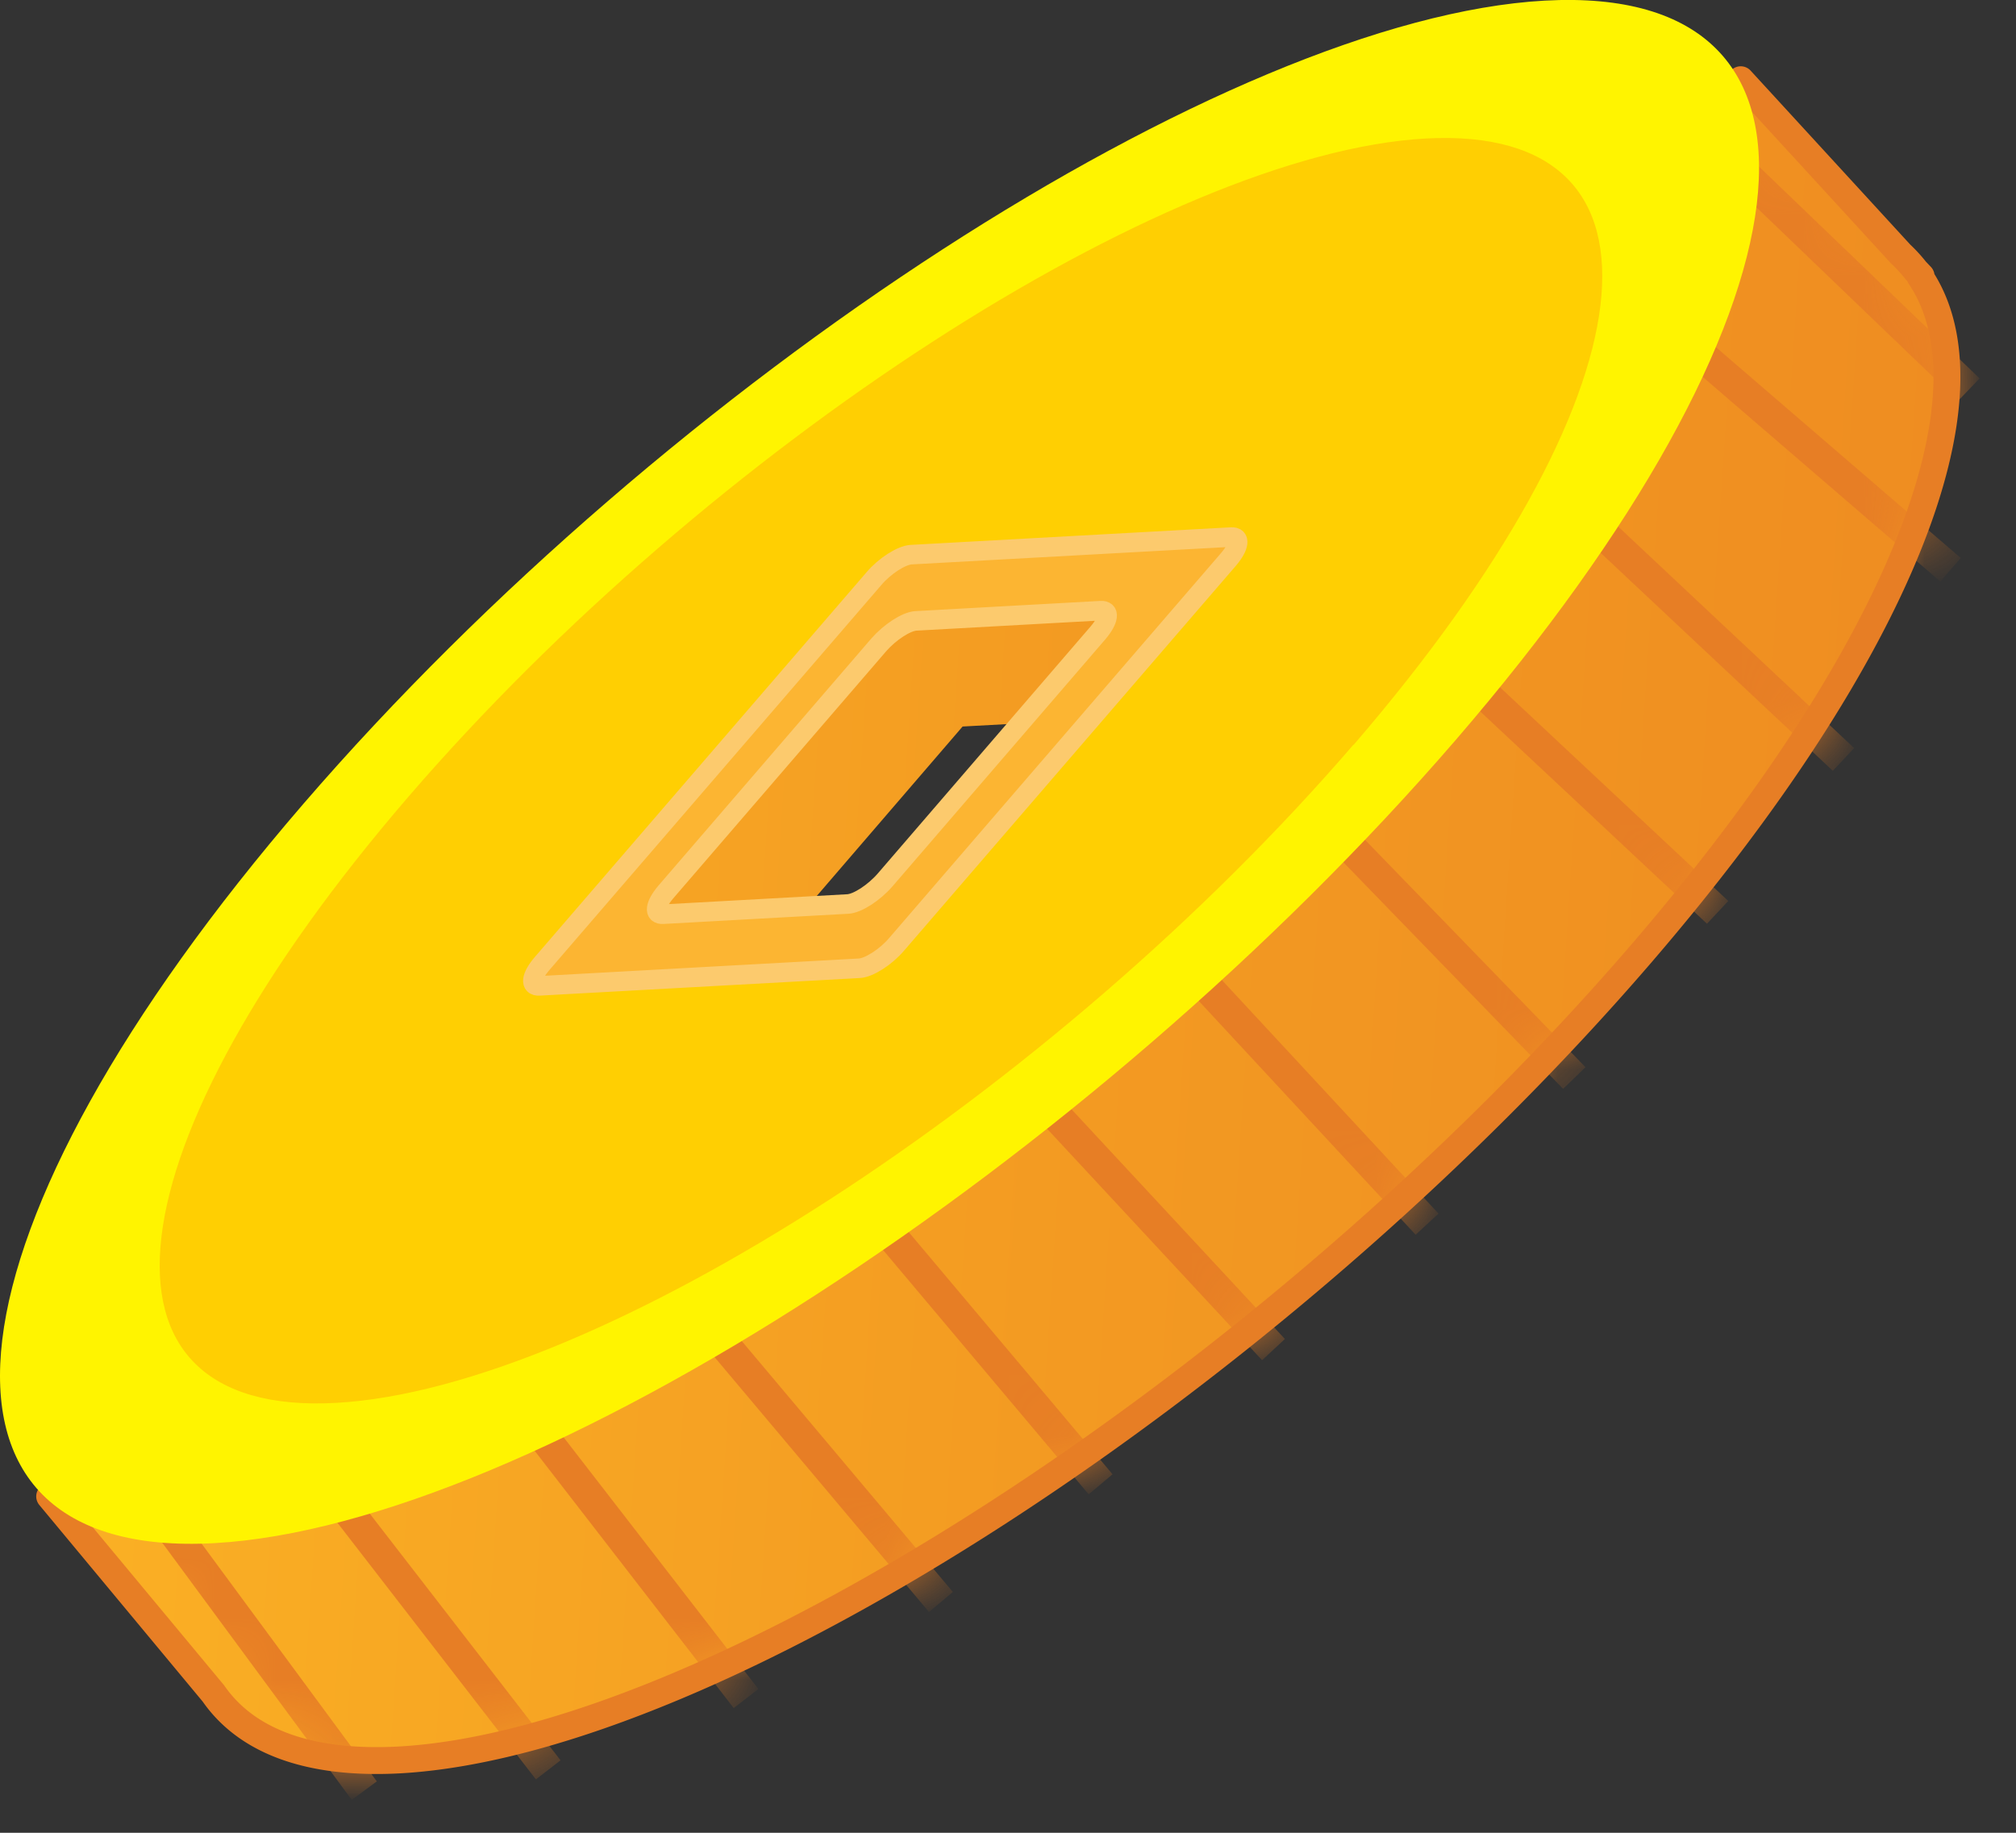 <svg xmlns="http://www.w3.org/2000/svg" width="33" height="30" fill="none" viewBox="0 0 33 30" xmlns:xlink="http://www.w3.org/1999/xlink">
  <rect x="0" y="0" width="33" height="30" fill="#333333" stroke="none"/>
  <path fill="url(#a)" d="m31.447 4.52-.089-.094a2.4 2.4 0 0 0-.246-.267l-2.89-3.152s-.293 1.24-.366 2.476c-5.267.623-14.854 5.854-20.681 12.624-2.32 2.696-2.985 5.69-3.686 7.691-1.116-.168-3.048.246-3.048.246l3.053 3.68c.534.77 1.54 1.168 3.037 1.09 5.193-.283 14.324-6.21 20.346-13.21 4.267-4.963 5.848-9.147 4.555-11.068l.015-.01zM15.05 17.62l-4.43.24 5.137-5.968 4.43-.24z"/>
  <mask id="b" width="32" height="28" x="0" y="1" maskUnits="userSpaceOnUse" style="mask-type:luminance">
    <path fill="#fff" d="m31.447 4.521-.089-.094a2.4 2.4 0 0 0-.246-.267l-2.89-3.152s-.293 1.24-.366 2.476c-5.267.623-14.854 5.854-20.681 12.624-2.32 2.696-2.985 5.69-3.686 7.691-1.116-.168-3.048.246-3.048.246l3.053 3.68c.534.77 1.54 1.168 3.037 1.09 5.193-.283 14.324-6.21 20.346-13.21 4.267-4.963 5.848-9.147 4.555-11.068l.015-.01V4.52Zm-16.398 13.1-4.43.24 5.137-5.968 4.43-.24z"/>
  </mask>
  <g mask="url(#b)">
    <path stroke="#E77E25" stroke-miterlimit="10" stroke-width=".51" d="m19.543 15.923 3.817 4.115m-6.337-2.062 3.823 4.115m-6.448-2.094 3.618 4.299m-6.226-2.367 3.612 4.293m-6.625-2.859 3.435 4.44M5.54 24.53l3.434 4.44m-6.341-4.178 3.33 4.518M21.86 13.614l3.91 4.032m-1.754-6.55 4.1 3.838m-2.034-6.346 4.094 3.843m-2.504-6.77 4.256 3.665m-3.752-6.838 4.052 3.89"/>
  </g>
  <path stroke="#E77E25" stroke-linecap="round" stroke-linejoin="round" stroke-width=".44" d="m.813 24.494 2.68 3.225c.534.77 1.54 1.168 3.037 1.089 5.194-.283 14.325-6.21 20.346-13.21 4.267-4.963 5.848-9.147 4.555-11.068l.016-.01-.09-.095a2.4 2.4 0 0 0-.245-.267l-2.618-2.853"/>
  <path fill="#FFF400" d="M23.829 12.11c6-6.958 6.655-12.387 1.456-12.1-5.2.29-14.315 6.19-20.32 13.149-6 6.958-6.655 12.388-1.456 12.1 5.2-.288 14.315-6.189 20.32-13.147ZM9.64 15.588l5.115-5.932 4.435-.246-5.115 5.932zm14.189-3.476c6-6.959 6.655-12.388 1.456-12.1-5.2.288-14.315 6.189-20.32 13.147-6 6.958-6.655 12.388-1.456 12.1 5.2-.288 14.315-6.189 20.32-13.147M9.64 15.587l5.115-5.932 4.435-.246-5.115 5.932z"/>
  <path fill="#FFCF02" d="M22.156 12.194c4.927-5.717 5.456-10.157 1.183-9.927-4.272.236-11.728 5.058-16.655 10.776C1.758 18.76 1.23 23.2 5.501 22.963c4.273-.235 11.728-5.057 16.655-10.775zM9.67 15.566l5.11-5.927 4.43-.24-5.11 5.926z"/>
  <path fill="url(#c)" stroke="#FCCA6D" stroke-linecap="round" stroke-linejoin="round" stroke-width=".32" d="m8.87 15.776 5.435-6.304c.178-.21.45-.382.607-.393l5.241-.288c.158-.01.137.152-.041.362l-5.435 6.304c-.178.209-.45.382-.608.392l-5.24.288c-.158.01-.137-.152.041-.361m5.514-5.22-3.487 4.047c-.178.21-.2.372-.042.361l3.026-.167c.157-.01.424-.183.607-.393l3.487-4.047c.178-.21.2-.372.042-.361l-3.026.167c-.157.01-.424.184-.607.393"/>
  <defs>
    <linearGradient id="a" x1="1.113" x2="31.241" y1="13.847" y2="15.848" gradientUnits="userSpaceOnUse">
      <stop stop-color="#FBB124"/>
      <stop offset=".56" stop-color="#F39A22"/>
      <stop offset="1" stop-color="#EF8D21"/>
    </linearGradient>
    <linearGradient id="c" x1="-148.19" x2="-149.436" y1="-395.901" y2="-399.032" gradientUnits="userSpaceOnUse">
      <stop stop-color="#FCB532"/>
      <stop offset=".41" stop-color="#FFF400"/>
      <stop offset=".62" stop-color="#FFE41C"/>
      <stop offset=".86" stop-color="#FFD734"/>
      <stop offset="1" stop-color="#FFD33E"/>
    </linearGradient>
  </defs>
</svg>
